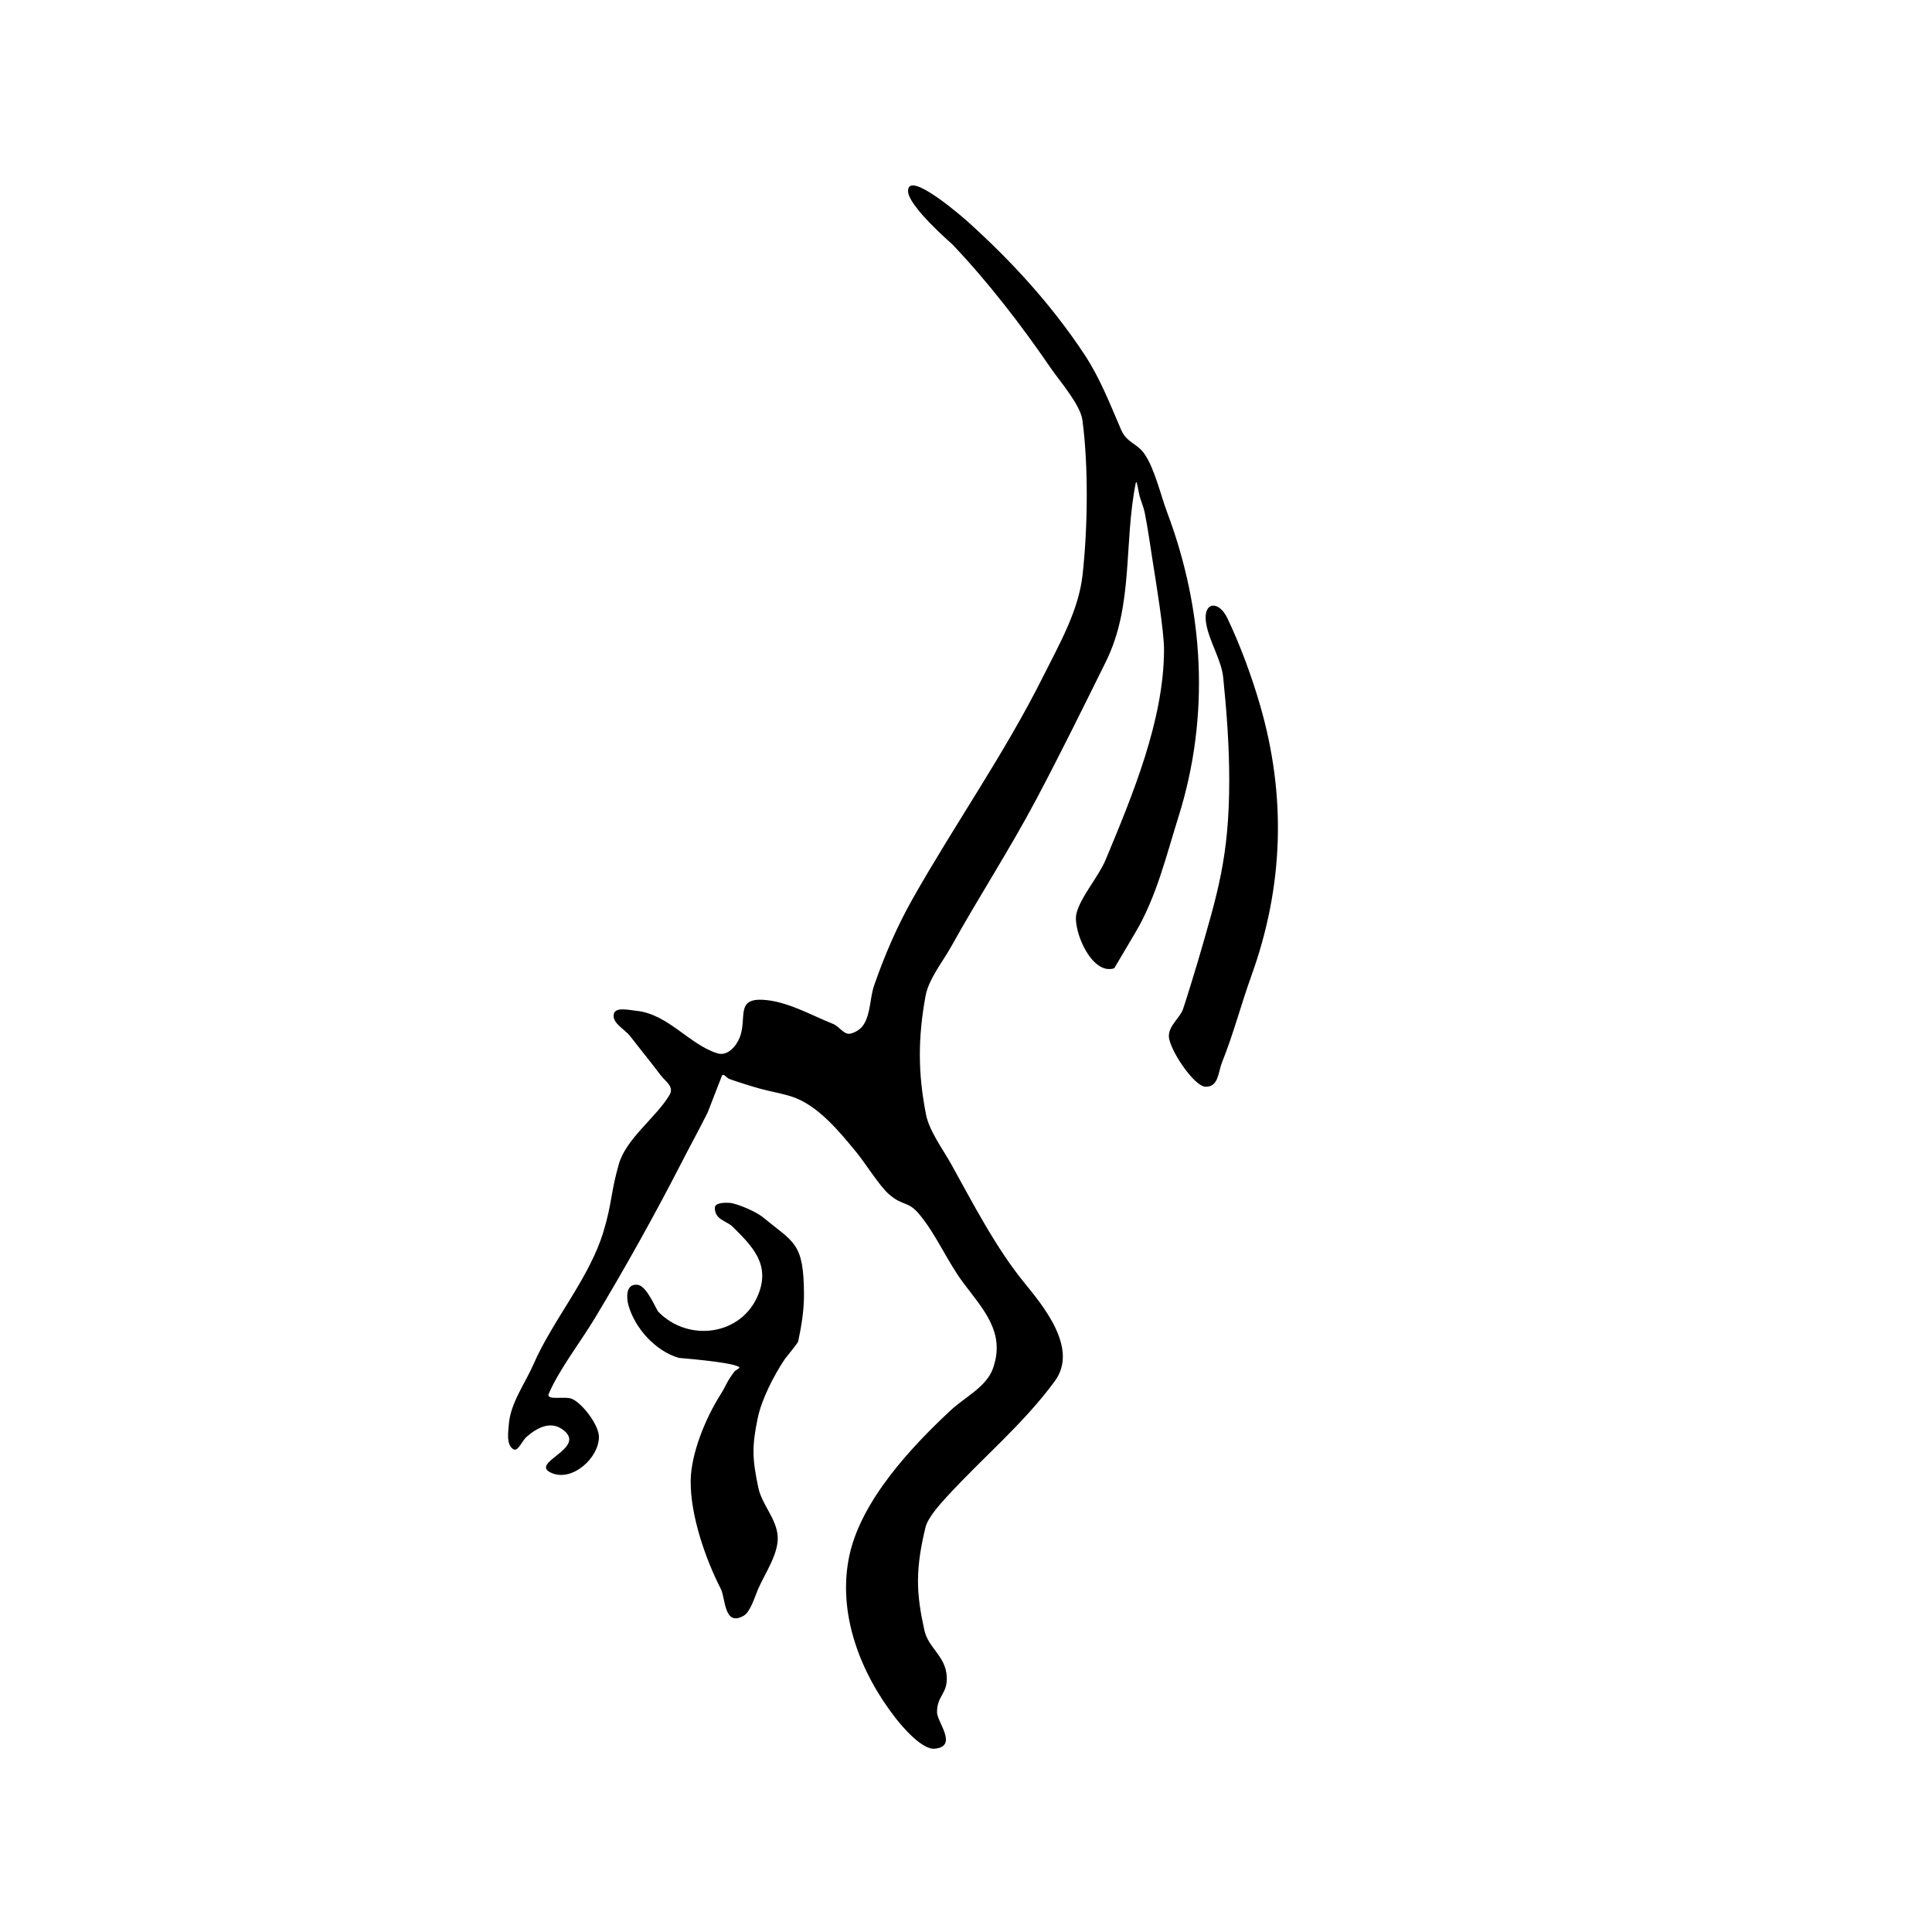 <svg width="100%" height="100%" viewBox="0 0 400 400" version="1.1" xmlns="http://www.w3.org/2000/svg" style="fill-rule:evenodd;clip-rule:evenodd;stroke-linejoin:round;stroke-miterlimit:2;">
<g>
<path d="M188,39.542C188,42.667 197.007,50.412 197.218,50.634C204.629,58.44 211.486,67.343 217.576,76.25C219.374,78.88 223.685,83.783 224.108,87C225.38,96.665 225.205,109.332 224.139,119C223.316,126.466 219.293,133.414 216,140C207.955,156.091 197.834,170.404 189,186C185.788,191.67 183.112,197.854 180.988,204C180.076,206.639 180.293,209.713 178.837,212.096C178.253,213.051 177.16,213.743 176.071,214C174.743,214.313 173.768,212.504 172.5,212C167.969,210.199 162.953,207.278 158,207C152.226,206.676 154.72,210.789 153.158,214.783C152.535,216.376 150.758,218.764 148.536,218.079C142.699,216.279 138.343,209.931 131.717,209.272C130.164,209.118 127.433,208.415 127.083,209.936C126.653,211.805 129.325,213.049 130.5,214.565C133.748,218.753 133.705,218.575 136.853,222.699C137.778,223.911 139.656,224.961 138.603,226.728C135.85,231.347 129.639,235.726 128.129,241C126.413,246.993 126.745,249.024 124.939,255C122.009,264.696 114.476,273.217 110.434,282.5C108.739,286.393 105.702,290.471 105.358,294.813C105.219,296.559 104.792,298.96 106.202,300C107.208,300.742 108.058,298.323 109,297.5C111.138,295.634 114.122,293.912 116.861,296.257C121.253,300.017 109.358,302.915 114.237,304.982C118.555,306.812 124,301.806 124,297.5C124,294.961 120.467,290.457 118.396,289.609C116.887,288.991 112.971,290.049 113.618,288.552C115.824,283.448 120.166,277.88 123.108,273C129.289,262.745 135.481,251.667 140.955,241C142.773,237.458 144.731,233.882 146.5,230.362L149.5,222.638C149.888,222.235 150.473,223.203 151,223.389C153.061,224.115 155.147,224.774 157.25,225.367C159.427,225.981 161.676,226.329 163.833,227.01C169.393,228.767 174.027,234.576 177.412,238.699C179.154,240.82 182.084,245.538 184.024,247.233C187.049,249.874 187.931,248.487 190.411,251.5C193.958,255.809 196.121,261.165 199.462,265.624C203.624,271.179 208.182,275.848 205.608,283.249C204.25,287.154 199.846,289.184 196.82,292C188.734,299.525 178.327,310.62 175.868,322C173.28,333.977 178.113,346.326 185.412,355.699C186.748,357.415 190.858,362.302 193.523,362.047C198.453,361.576 194,356.537 194,354.5C194,350.996 196.23,350.725 196.011,347.064C195.759,342.851 192.22,341.211 191.406,337.602C190.629,334.158 190.023,330.627 190.058,327.096C190.094,323.431 190.747,319.773 191.615,316.212C192.101,314.217 194.584,311.463 196,309.917C203.392,301.845 211.949,294.753 218.407,285.917C223.328,279.185 216.005,270.4 212.018,265.506C206.162,258.318 201.427,249.11 196.921,241C195.196,237.895 192.398,234.192 191.718,230.739C190.029,222.162 190.047,214.82 191.624,206.213C192.273,202.671 195.177,199.138 196.921,196C202.626,185.731 209.075,175.829 214.577,165.444C219.531,156.095 224.265,146.474 228.955,137C234.749,125.296 232.629,112.49 235.148,100C235.348,99.007 235.707,101.947 236,102.917C236.328,104.004 236.789,105.056 237.011,106.17C237.677,109.51 238.128,112.89 238.661,116.254C239.215,119.754 241.008,130.581 241,134.5C240.97,149.105 234.469,164.662 228.912,178C227.437,181.54 223.67,185.749 222.86,189.171C222.074,192.498 225.947,201.998 230.691,200.472C230.696,200.47 234.429,194.146 235.108,193C239.431,185.702 241.462,177.169 244,169.083C250.579,148.124 249.267,126.342 241.616,106C240.315,102.541 239.019,96.889 236.899,93.911C235.335,91.715 233.293,91.687 232.128,89C229.787,83.599 227.767,78.303 224.5,73.362C217.688,63.06 209.367,53.98 200.208,45.752C200.198,45.743 188,34.91 188,39.542M249.674,128.75C250.18,132.538 252.869,136.515 253.25,140.25C253.97,147.309 254.5,154.404 254.5,161.5C254.5,177.499 252.051,185.096 248.022,199C247.72,200.042 245.293,207.995 244.906,209C244.198,210.842 242,212.357 242,214.5C242,217.132 247.193,224.959 249.608,225C252.319,225.046 252.194,221.974 252.988,220C255.371,214.08 256.936,207.99 259.094,202C265.739,183.552 266.365,164.917 260.884,146C259.152,140.023 256.793,133.603 254.118,128C252.314,124.22 249.118,124.6 249.674,128.75M148,250.071C148,252.56 150.419,252.733 151.706,254C155.933,258.162 159.464,261.852 157,268C153.585,276.519 142.564,277.979 136.315,271.606C135.836,271.118 133.941,266.213 132,266C129.389,265.714 129.767,268.971 130.086,270.145C131.394,274.953 135.713,279.737 140.548,281.139C140.673,281.176 151.201,281.94 153,283C153.402,283.237 152.297,283.625 152.019,284C150.267,286.368 150.621,286.424 149.006,289C146.138,293.573 143.086,300.82 143,306.5C142.89,313.723 146.104,322.864 149.25,328.992C150.206,330.853 149.884,336.928 154.009,334.497C155.383,333.687 156.336,330.432 156.955,329C158.305,325.878 161.273,321.628 161.012,318.054C160.74,314.344 157.741,311.531 157,308C155.765,302.115 155.631,299.573 156.887,293.57C157.711,289.629 160.236,284.753 162.5,281.362C162.571,281.255 165.183,278.061 165.25,277.75C165.936,274.542 166.473,271.264 166.457,267.984C166.402,257.221 164.441,257.362 157.929,252C156.521,250.841 152.501,249.123 151.036,249.037C149.969,248.975 148,249.002 148,250.071"/>
</g>
</svg>
